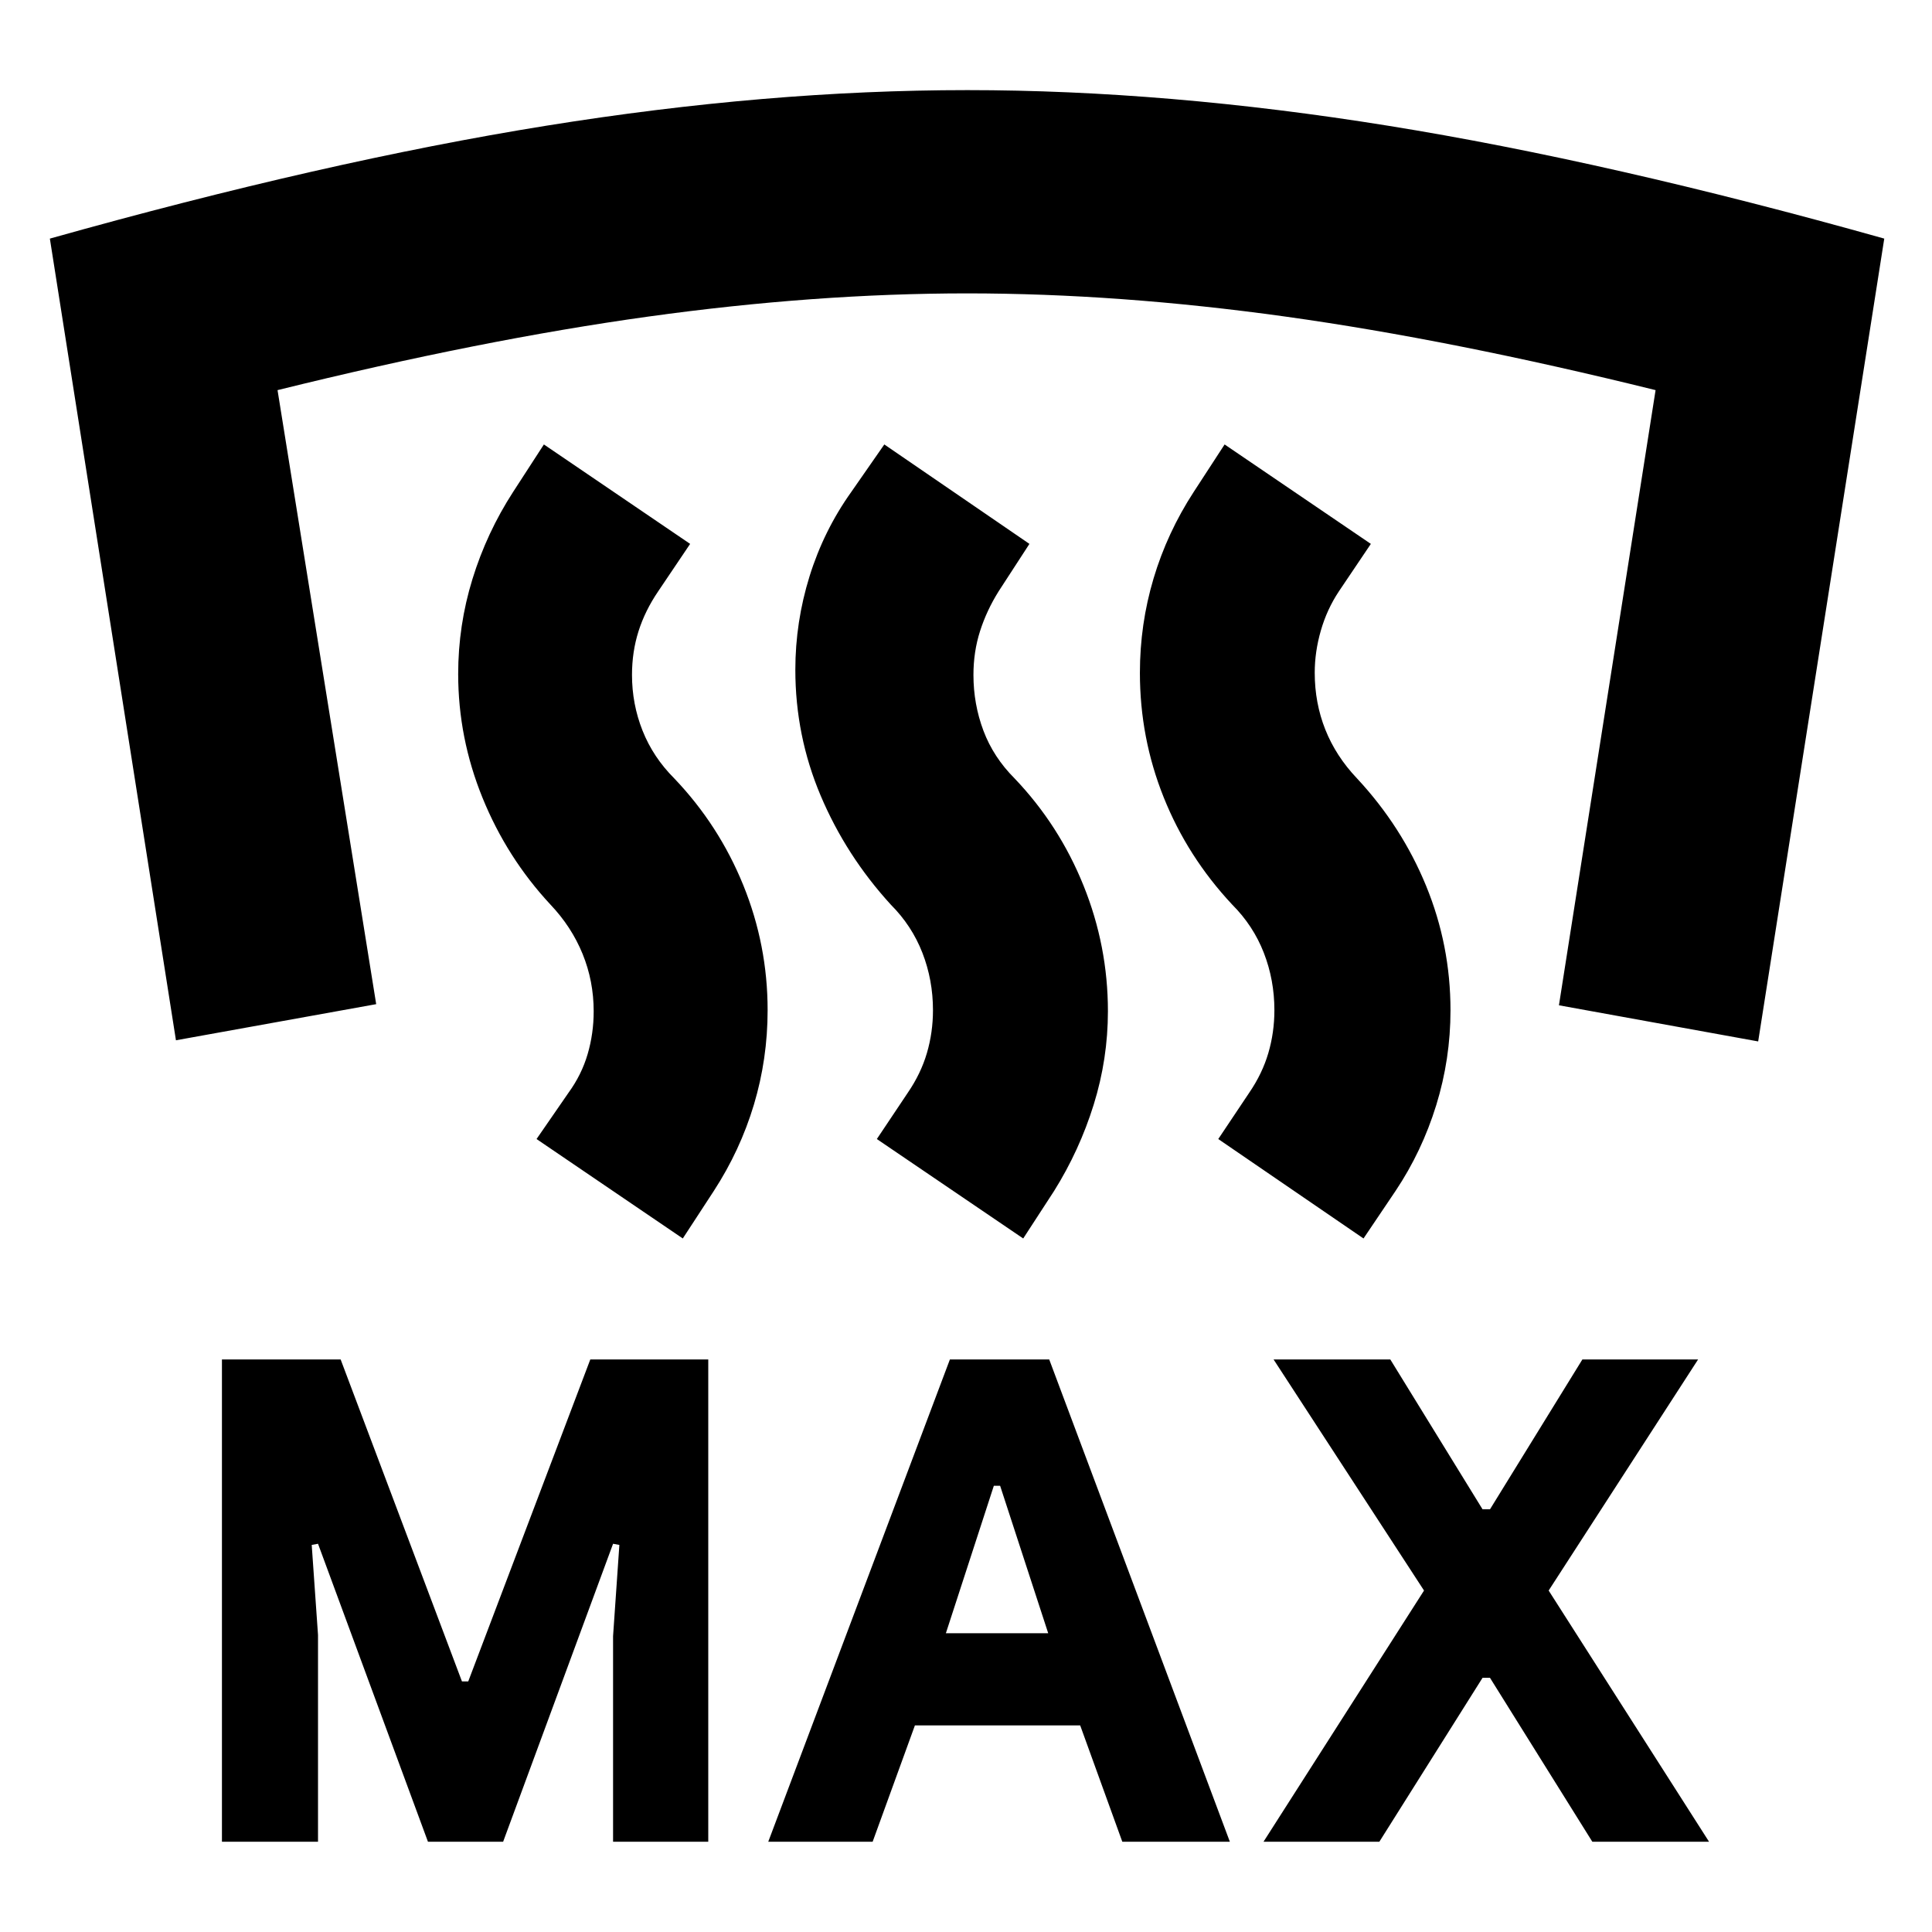 <svg xmlns="http://www.w3.org/2000/svg" height="24" viewBox="0 -960 960 960" width="24"><path d="M110.28-44.85V-284.5h58.98l60.28 159.98h3.13l60.65-159.98h58.61v239.65h-47.3v-102.17l3.13-45.32-3.13-.57L250-44.85h-37.35l-54.63-148.06-3.13.57 3.13 44.76v102.73h-47.74Zm271.46 0L472-284.5h49.35l89.76 239.65h-53.44l-20.93-57.8h-82.13l-21 57.8h-51.87Zm246.09 0 79.76-124.82-74.76-114.83h58l45.84 74.46h3.7l45.91-74.46h57.5l-74.26 114.83 79.7 124.82h-58l-50.85-81.45h-3.7l-51.28 81.45h-57.56ZM470-148.45h50.85l-23.89-73.26h-3.13L470-148.45Zm10.57-766.77q99.26 0 209.18 17.7 109.92 17.69 246.53 56.08l-62.65 398.92-99-17.96 48.02-305.67q-101.11-25-183.91-36.54-82.81-11.53-158.17-11.53-75.37 0-158.46 11.53-83.09 11.54-184.2 36.54l49.02 305.11-99.5 17.95-62.65-398.35q136.61-38.39 246.57-56.08 109.95-17.7 209.22-17.7Zm196.95 570.61-72.17-49.41 15.39-23.02q6.5-9.5 9.5-19.75t3-21.25q0-15-5.25-28.5t-15.75-24q-22.2-23.76-34.01-53.27-11.82-29.52-11.82-61.84 0-24.2 6.79-46.93 6.78-22.72 19.91-42.92l15.39-23.65 72.67 49.41-15.89 23.59q-5.93 8.93-8.96 19.47-3.04 10.53-3.04 20.96 0 15 5.25 28.22 5.25 13.22 15.75 24.28 22.2 23.83 34.33 53.37 12.13 29.55 12.13 61.87 0 24.2-7.1 47.18t-20.23 42.61l-15.89 23.58Zm-169.09 0-72.73-49.41 15.39-23.02q6.5-9.5 9.5-19.75t3-21.25q0-15-5.25-28.5t-15.75-24q-22.2-24.33-34.8-54.09-12.59-29.76-12.59-62.59 0-23.69 7.06-46.42 7.07-22.73 20.7-41.86l16.45-23.65 72.11 49.41-15.32 23.59q-5.94 9.5-9.22 19.75-3.28 10.25-3.28 21.75 0 14.5 4.96 27.72 4.97 13.21 15.47 23.71 22.2 23.26 34.29 53.31 12.1 30.04 12.1 62.37 0 23.69-7.06 46.42-7.07 22.73-19.7 42.93l-15.33 23.58Zm-169.15 0-72.67-49.41 15.89-23.02q6.5-8.94 9.5-19.19 3-10.25 3-21.25 0-15-5.5-28.5t-16-24.56q-21.63-23.26-33.73-53.02-12.1-29.77-12.1-61.53 0-24.19 7.1-47.2t20.16-43.21l15.33-23.65 72.67 49.41-15.89 23.59q-6.5 9.56-9.75 19.78t-3.25 21.72q0 14.5 5.25 27.72 5.25 13.21 15.75 23.71 22.2 23.26 34.3 53.06 12.09 29.79 12.09 62.12 0 24.19-6.81 46.92-6.82 22.73-19.95 42.93l-15.39 23.58Z"/></svg>